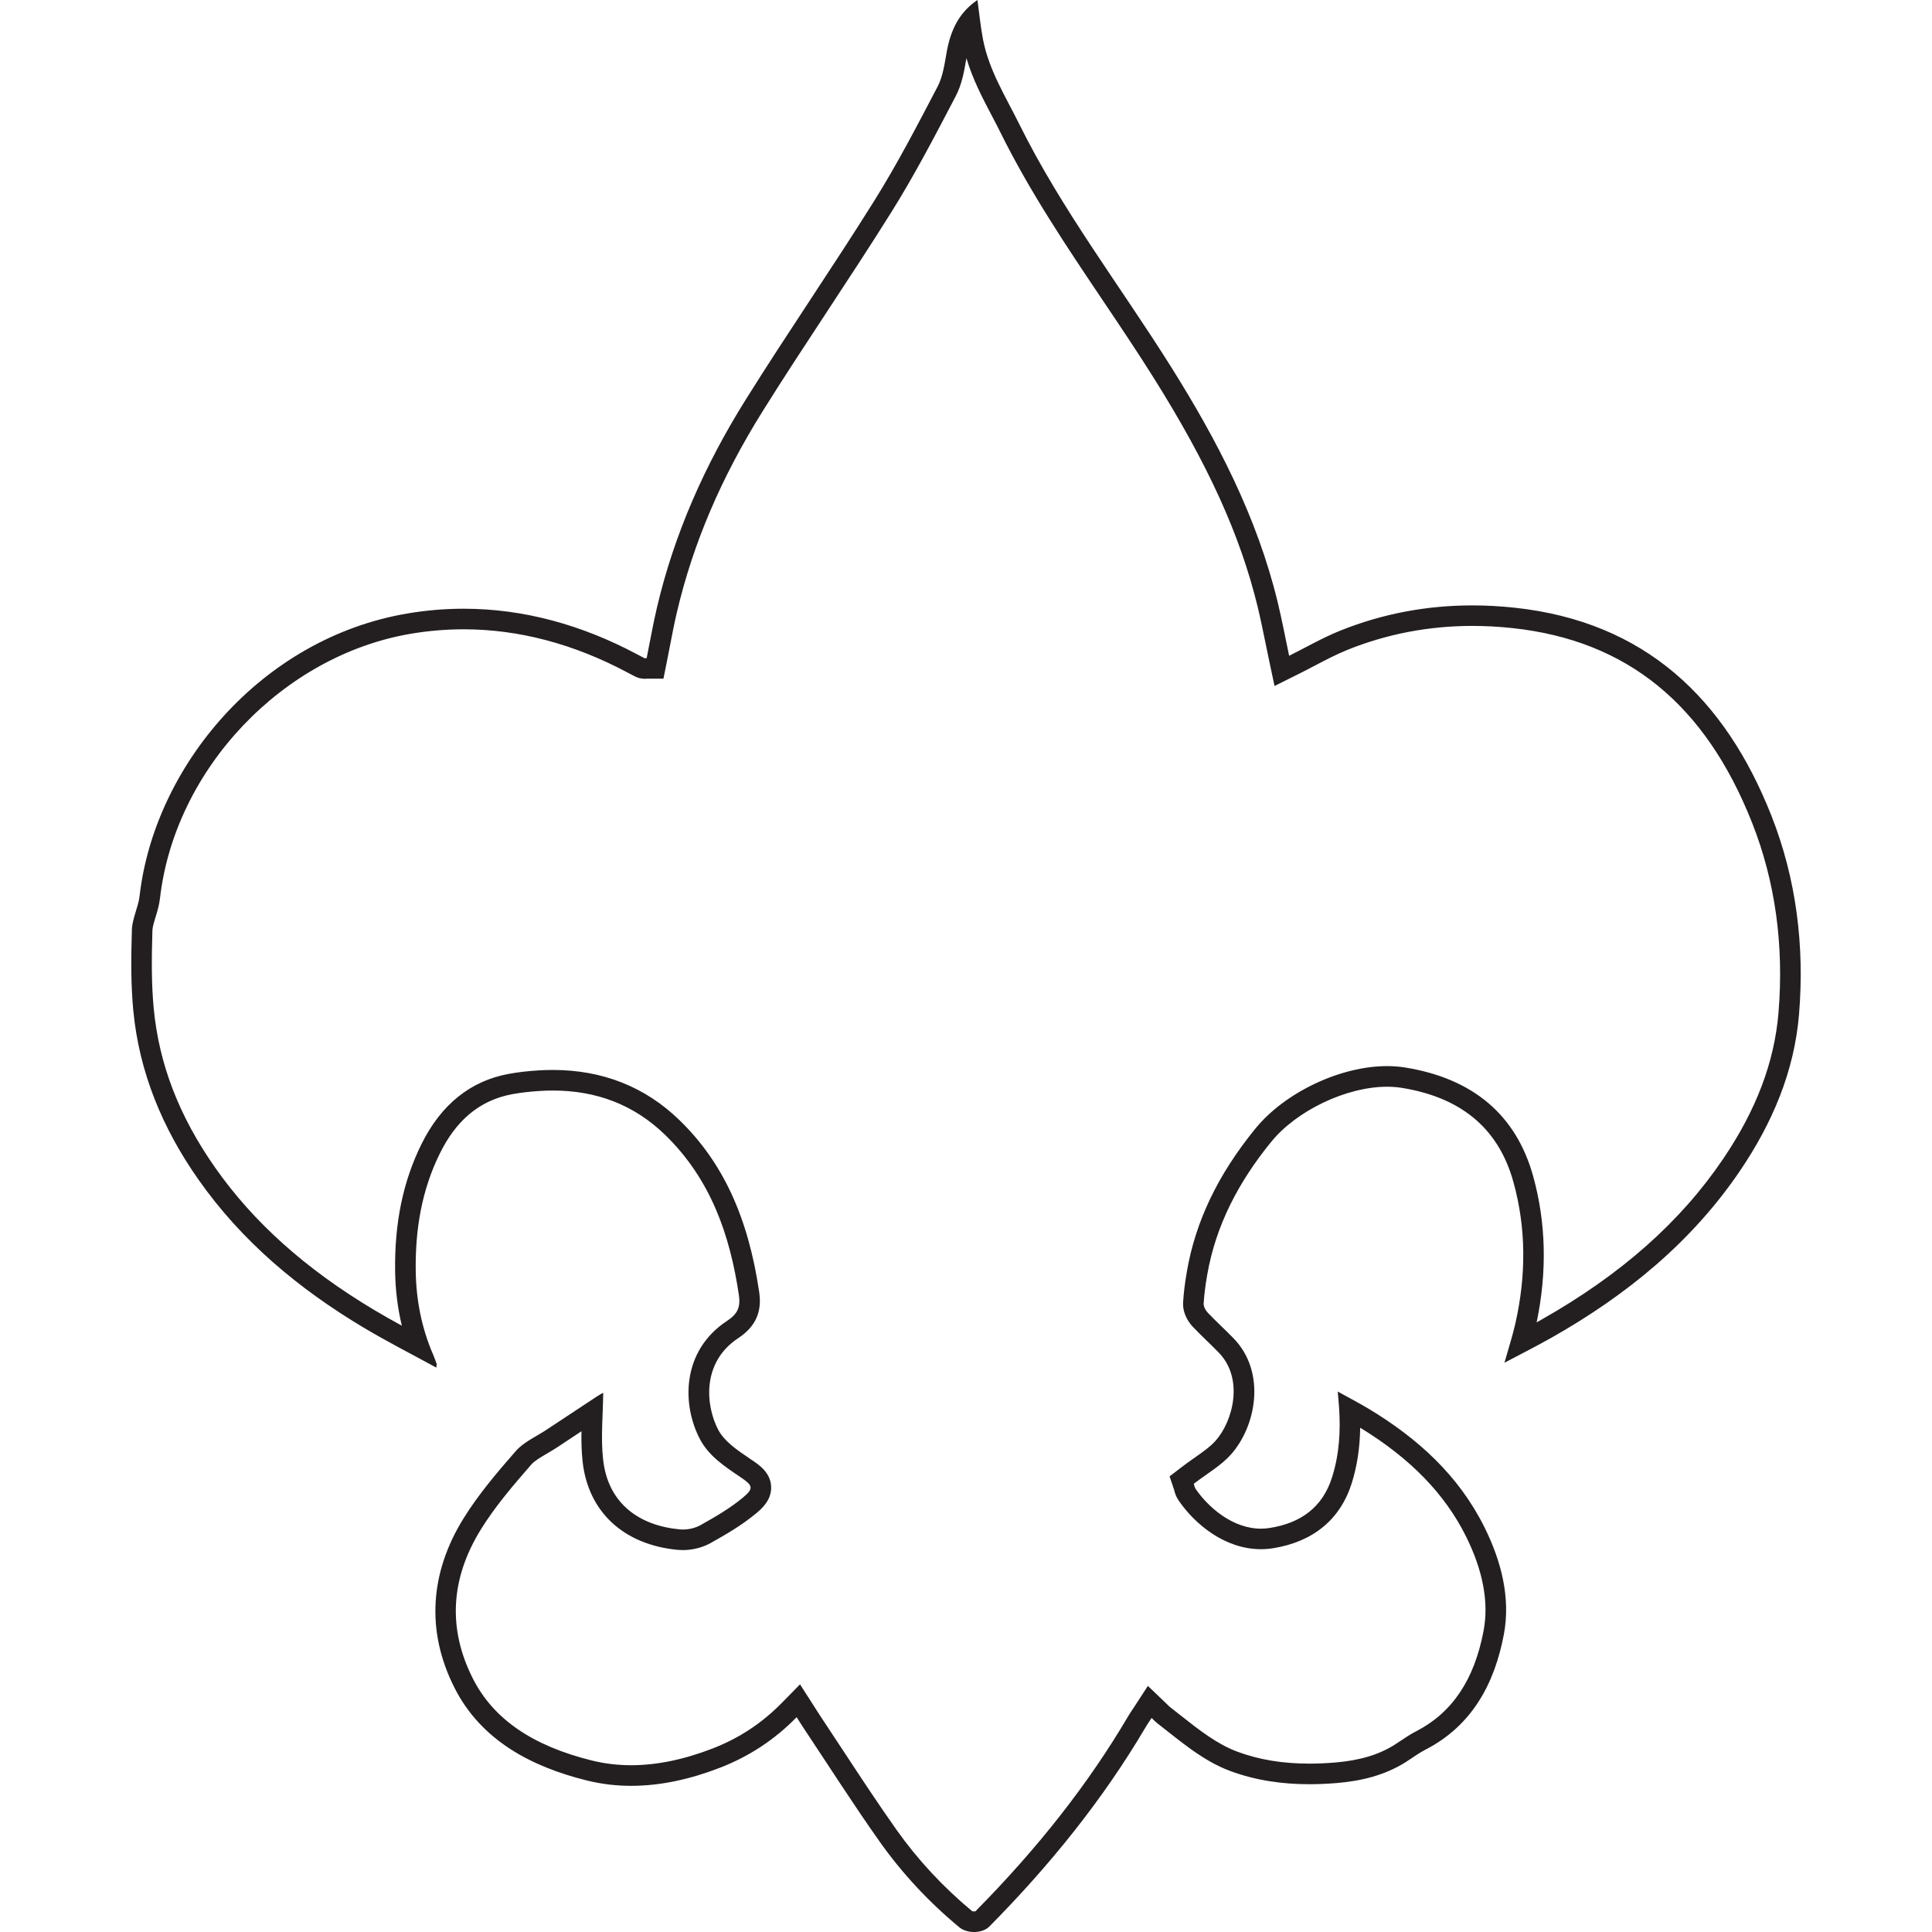 <?xml version="1.0" encoding="UTF-8"?>
<svg id="Insignias" xmlns="http://www.w3.org/2000/svg" viewBox="0 0 108 108">
  <defs>
    <style>
      .cls-1 {
        fill: #231f20;
      }
    </style>
  </defs>
  <g id="Scout_Insignia" data-name="Scout Insignia">
    <path class="cls-1" d="M54.027,3.26c.342,1.16.885,2.195,1.413,3.202.171.326.342.652.505.981,1.636,3.301,3.694,6.362,5.684,9.323.954,1.418,1.94,2.885,2.859,4.349,3.049,4.857,4.84,8.799,5.81,12.782.163.671.305,1.368.443,2.042.065.32.13.639.198.956l.308,1.452,1.329-.662c.301-.15.6-.306.899-.463.632-.331,1.229-.644,1.843-.892,2.204-.89,4.555-1.341,6.988-1.341.737,0,1.494.041,2.251.123,6.391.689,10.772,4.254,13.393,10.899,1.285,3.256,1.78,6.819,1.47,10.587-.227,2.767-1.239,5.444-3.094,8.184-2.39,3.53-5.712,6.47-10.157,8.987-.089.051-.179.101-.269.151.591-2.834.525-5.584-.198-8.18-.951-3.415-3.361-5.456-7.162-6.067-.319-.051-.656-.077-1.002-.077-2.614,0-5.71,1.469-7.36,3.493-2.096,2.571-3.351,5.191-3.834,8.01-.111.649-.177,1.19-.207,1.703-.041.696.404,1.221.541,1.365.264.278.539.545.814.812.214.208.428.415.635.629,1.426,1.465.796,3.851-.184,4.941-.295.328-.719.626-1.167.941-.246.173-.497.35-.744.54l-.652.502.247.726c.04.176.108.399.262.624.899,1.314,2.579,2.719,4.598,2.719.227,0,.456-.018.681-.054,2.243-.36,3.763-1.618,4.396-3.638.3-.956.456-1.979.471-3.099,2.794,1.704,4.73,3.693,5.916,6.076.952,1.915,1.283,3.691.982,5.278-.52,2.744-1.756,4.582-3.778,5.621-.316.162-.589.346-.853.523-.114.076-.227.153-.343.226-.894.562-1.952.877-3.329.992-.495.041-.977.062-1.433.062-1.498,0-2.813-.218-4.02-.665-1.146-.425-2.14-1.21-3.191-2.041-.204-.161-.408-.322-.603-.473-.023-.02-.045-.043-.072-.07l-.141-.138-1.002-.957-.756,1.161-.106.16c-.088.131-.169.254-.244.381-2.217,3.762-5.009,7.327-8.532,10.895-.018.004-.046.009-.081.009-.05,0-.087-.009-.096-.009-.003,0-.003,0-.001.002-1.625-1.348-3.049-2.88-4.233-4.552-1.032-1.458-2.036-2.985-3.006-4.462-.425-.647-.85-1.294-1.279-1.938-.067-.101-.132-.203-.205-.318l-.128-.202-.779-1.215-1.011,1.03c-1.121,1.142-2.387,1.978-3.872,2.554-1.602.622-3.134.937-4.554.937-.748,0-1.483-.088-2.184-.26-3.342-.824-5.523-2.325-6.669-4.588-1.407-2.78-1.253-5.587.456-8.344.78-1.258,1.774-2.427,2.81-3.613.184-.211.52-.407.875-.615.203-.119.406-.238.598-.366.444-.295.888-.589,1.333-.883-.009.557.002,1.123.065,1.695.308,2.812,2.301,4.657,5.332,4.936.088.008.179.012.271.012.539,0,1.103-.143,1.547-.391.854-.478,1.754-.999,2.549-1.662.285-.237.877-.731.839-1.505-.039-.774-.656-1.192-1.065-1.469l-.098-.066c-.746-.504-1.45-.98-1.795-1.635-.689-1.306-.96-3.746,1.116-5.118.967-.639,1.341-1.458,1.175-2.579-.621-4.201-2.034-7.251-4.447-9.6-1.92-1.868-4.304-2.815-7.088-2.815-.265,0-.532.008-.803.025-.613.038-1.156.101-1.659.194-2.14.392-3.78,1.708-4.875,3.913-1.034,2.083-1.518,4.412-1.48,7.121.015,1.049.141,2.066.376,3.042-.537-.293-1.061-.587-1.579-.897-3.815-2.285-6.711-4.881-8.856-7.936-2.017-2.874-3.141-5.788-3.436-8.908-.127-1.347-.121-2.713-.073-4.35.006-.192.086-.453.171-.729.098-.317.208-.677.254-1.075.829-7.22,6.861-13.577,14.03-14.785.976-.165,1.967-.248,2.946-.248,3.057,0,6.125.806,9.119,2.396l.114.061c.116.062.233.125.351.183.169.084.353.126.547.126h.051s.043-.005.043-.005h.941l.186-.923c.06-.299.118-.598.176-.898.12-.624.245-1.269.39-1.887.901-3.846,2.472-7.527,4.801-11.254,1.169-1.871,2.405-3.751,3.6-5.569,1.195-1.819,2.431-3.699,3.608-5.581,1.243-1.989,2.342-4.087,3.403-6.117l.175-.335c.345-.659.469-1.375.578-2.006l.019-.11M54.641,0c-1.056.712-1.507,1.727-1.719,2.902-.119.659-.208,1.362-.511,1.941-1.127,2.153-2.248,4.317-3.535,6.375-2.346,3.752-4.863,7.398-7.208,11.151-2.249,3.599-3.972,7.448-4.946,11.601-.219.935-.384,1.882-.573,2.82-.04,0-.071.005-.095.005-.014,0-.026-.002-.036-.007-.147-.073-.291-.153-.437-.23-3.071-1.63-6.313-2.53-9.659-2.53-1.036,0-2.083.086-3.136.264-8.207,1.384-14.154,8.577-14.982,15.788-.074.643-.413,1.265-.432,1.902-.044,1.496-.063,3.004.078,4.492.329,3.48,1.641,6.612,3.64,9.46,2.43,3.463,5.606,6.106,9.206,8.262,1.324.793,2.704,1.493,4.092,2.253.017-.135.033-.171.024-.198-.061-.172-.12-.346-.193-.513-.65-1.496-.956-3.062-.979-4.69-.033-2.299.328-4.517,1.36-6.593.849-1.709,2.105-2.937,4.052-3.293.502-.092,1.014-.145,1.523-.177.247-.015.49-.023.731-.023,2.385,0,4.507.758,6.286,2.489,2.521,2.453,3.611,5.554,4.112,8.944.104.705-.09,1.067-.672,1.451-2.524,1.667-2.531,4.658-1.499,6.614.498.944,1.399,1.53,2.265,2.116.682.462.762.616.135,1.138-.721.601-1.551,1.081-2.374,1.542-.282.158-.649.245-.986.245-.056,0-.112-.002-.166-.007-2.242-.206-4.021-1.418-4.294-3.916-.135-1.233-.003-2.495.007-3.723-.043.025-.199.106-.345.203-.948.623-1.895,1.247-2.839,1.875-.578.384-1.262.678-1.703,1.183-1.044,1.195-2.088,2.42-2.921,3.764-1.88,3.032-2.108,6.304-.505,9.469,1.502,2.967,4.34,4.426,7.42,5.186.817.201,1.639.294,2.459.294,1.679,0,3.352-.387,4.97-1.015,1.604-.623,3.022-1.542,4.277-2.821.135.21.237.375.344.537,1.43,2.146,2.814,4.323,4.304,6.427,1.261,1.78,2.752,3.374,4.437,4.772.22.183.528.272.832.272.331,0,.657-.105.859-.31,3.345-3.383,6.324-7.052,8.745-11.16.095-.162.204-.316.323-.497.135.129.208.212.294.278,1.299,1.005,2.548,2.112,4.107,2.69,1.431.53,2.917.737,4.42.737.508,0,1.018-.024,1.529-.066,1.356-.113,2.67-.426,3.846-1.165.37-.233.722-.501,1.109-.7,2.628-1.349,3.871-3.728,4.383-6.429.389-2.05-.138-4.106-1.082-6.005-1.444-2.903-3.737-4.975-6.467-6.619-.542-.326-1.106-.618-1.733-.966.03.361.053.615.071.869.093,1.324.016,2.631-.385,3.908-.537,1.715-1.772,2.572-3.48,2.847-.169.027-.335.04-.499.04-1.612,0-2.975-1.232-3.649-2.218-.075-.11-.094-.26-.105-.293.732-.564,1.503-.999,2.063-1.622,1.421-1.579,2.006-4.609.154-6.512-.472-.485-.974-.941-1.44-1.431-.122-.129-.236-.34-.227-.506.031-.527.103-1.054.193-1.576.486-2.833,1.792-5.269,3.592-7.477,1.405-1.723,4.176-3.069,6.469-3.069.281,0,.556.02.819.063,3.087.496,5.353,2.07,6.236,5.24.733,2.631.713,5.274.118,7.922-.157.698-.382,1.381-.613,2.205.964-.512,1.812-.938,2.637-1.405,4.177-2.365,7.827-5.332,10.543-9.343,1.791-2.646,3.026-5.54,3.288-8.735.312-3.797-.143-7.545-1.547-11.104-2.584-6.549-7.071-10.836-14.34-11.62-.796-.086-1.587-.13-2.374-.13-2.535,0-5.018.455-7.419,1.425-.972.393-1.887.925-2.824,1.392-.212-.998-.402-2.021-.648-3.031-1.155-4.749-3.376-9.016-5.953-13.121-2.836-4.518-6.105-8.764-8.486-13.571-.762-1.538-1.688-3-2.022-4.714-.141-.725-.209-1.464-.314-2.22h0Z"/>
  </g>
</svg>